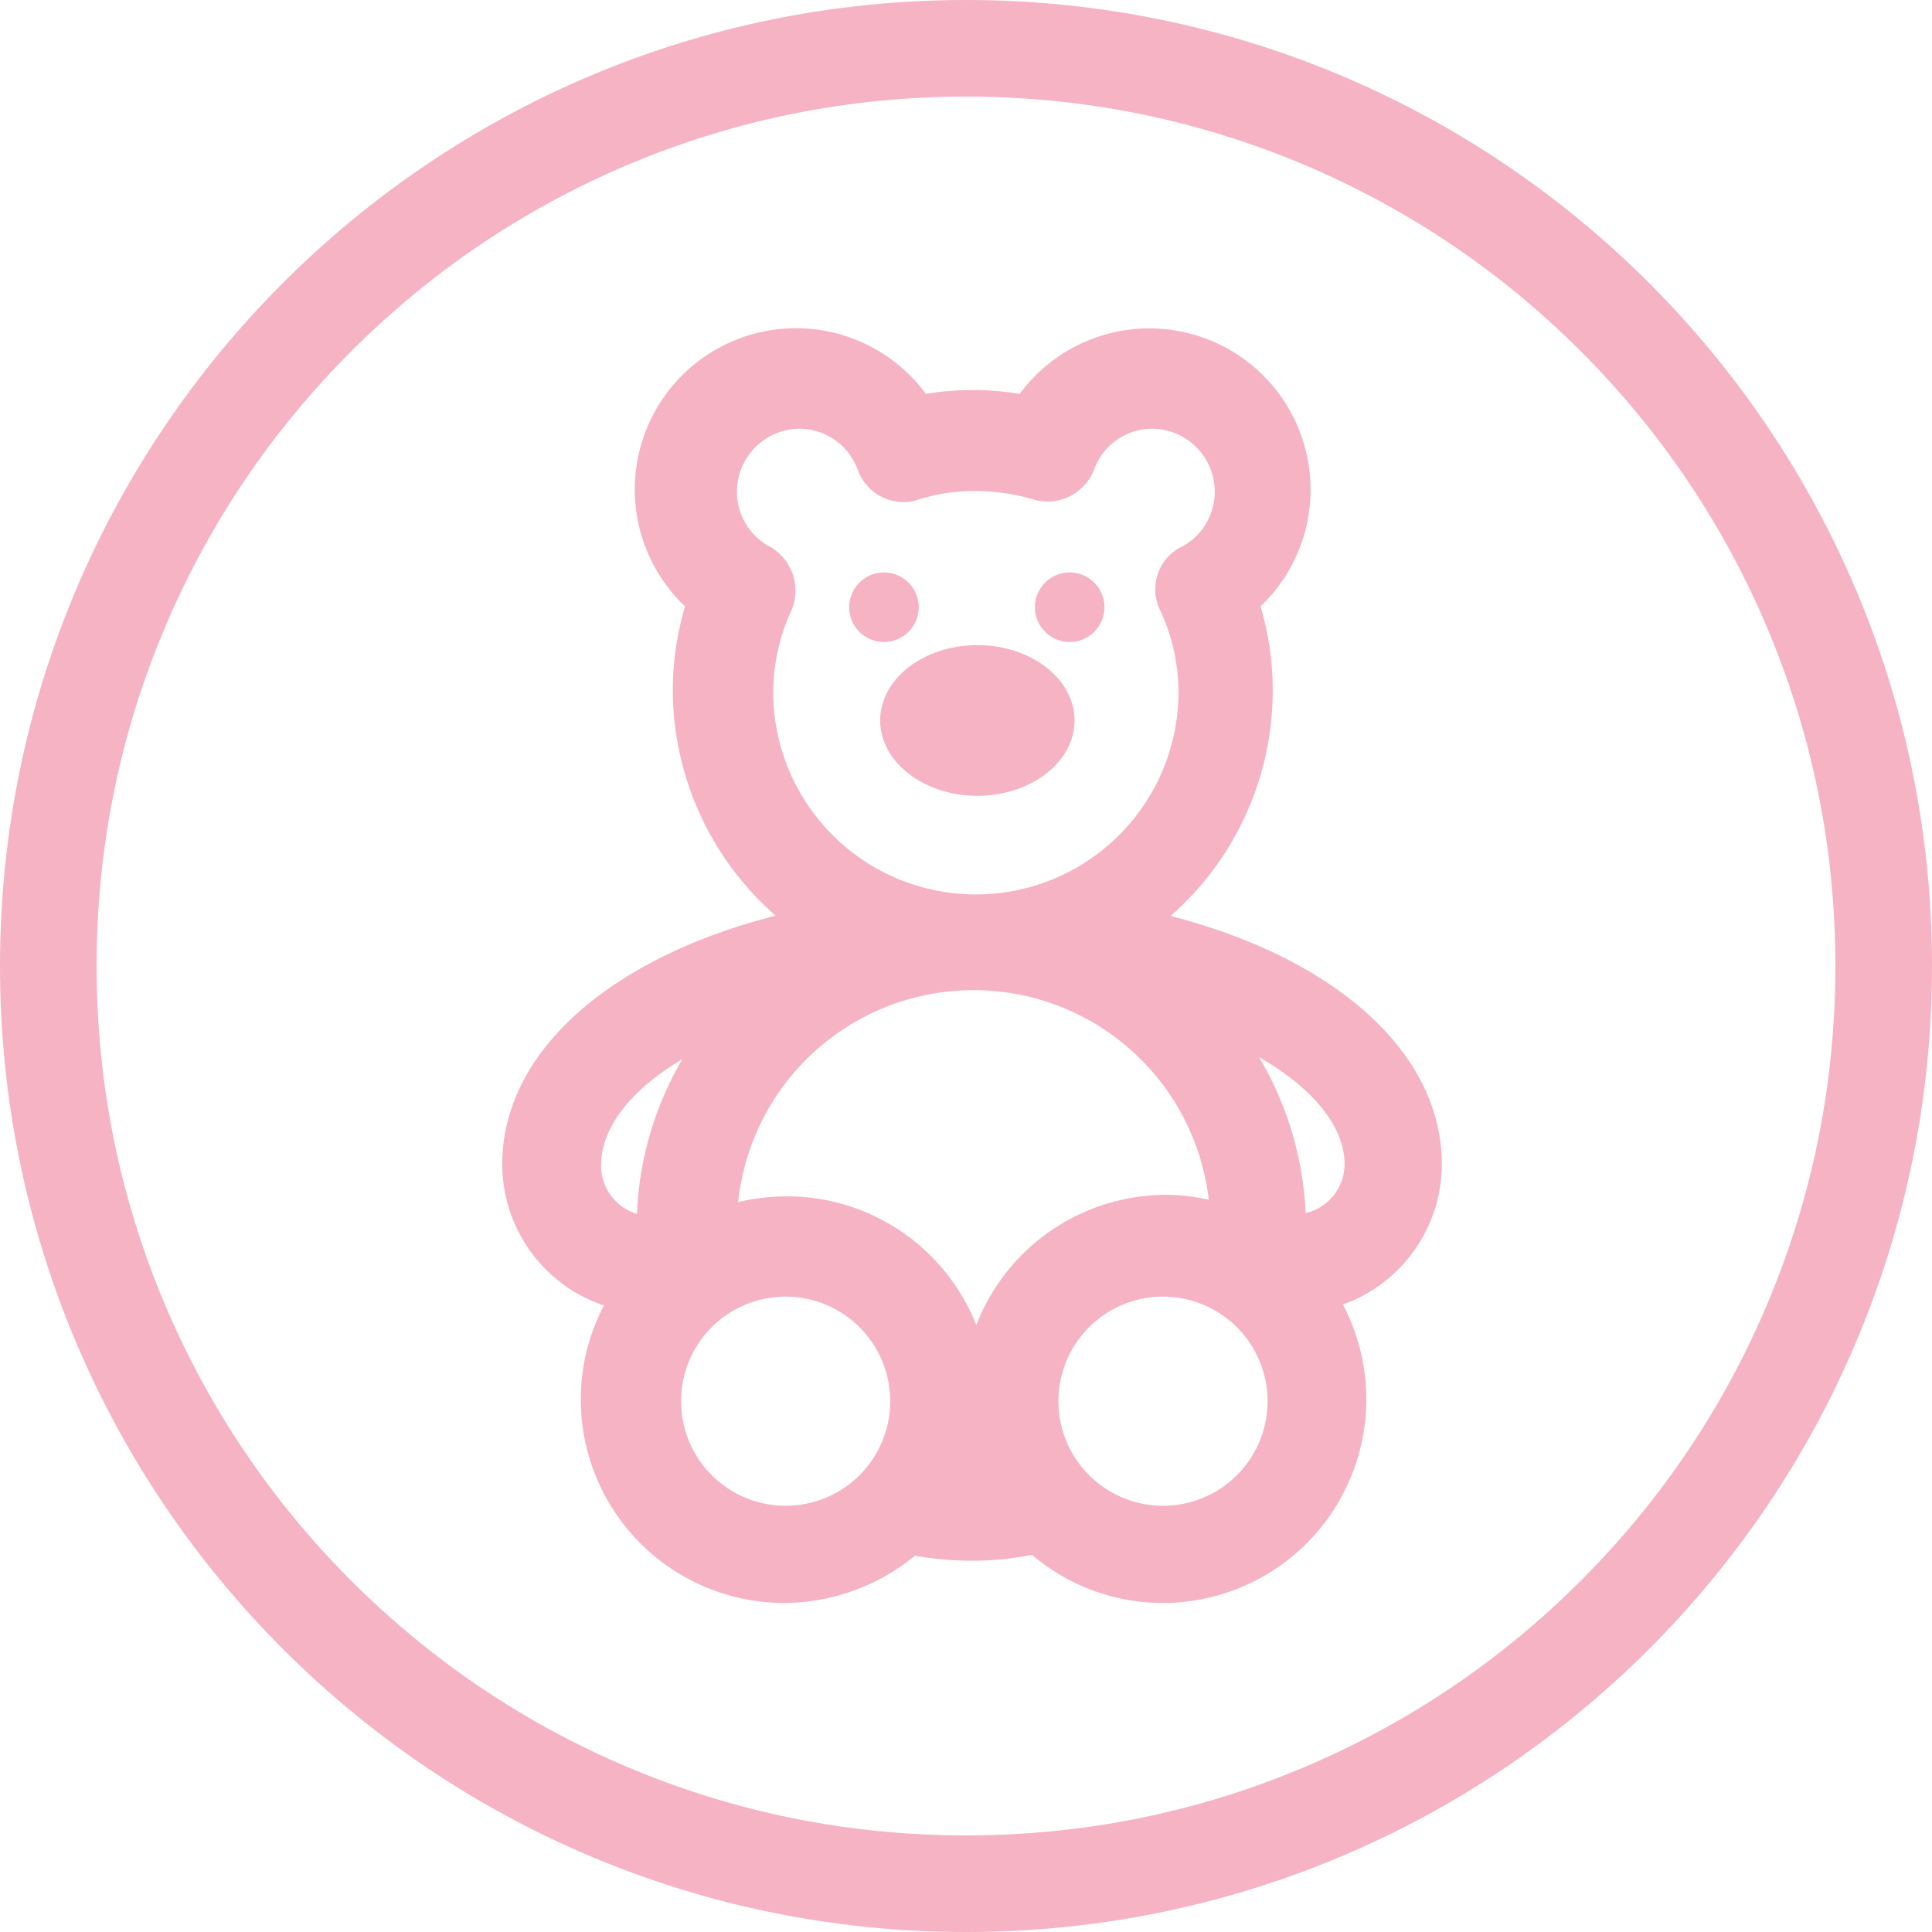 <svg xmlns="http://www.w3.org/2000/svg" width="100" height="100" viewBox="0 0 100 100">
  <g id="Groupe_919" data-name="Groupe 919" transform="translate(-1000 -1083)">
    <g id="Groupe_915" data-name="Groupe 915" transform="translate(989.189 1076.589)">
      <path id="Tracé_74" data-name="Tracé 74" d="M71.008,89.382a10.469,10.469,0,0,1-6.782-2.494,16.121,16.121,0,0,1-3.14.307,17.486,17.486,0,0,1-2.919-.259A10.75,10.75,0,0,1,51.4,89.382,10.537,10.537,0,0,1,40.873,78.857a10.38,10.38,0,0,1,1.2-4.873,7.724,7.724,0,0,1-5.265-7.314c0-5.779,5.529-10.667,14.151-12.864a15.556,15.556,0,0,1-5.324-11.667,15.308,15.308,0,0,1,.634-4.341,8.345,8.345,0,1,1,12.465-11,14.943,14.943,0,0,1,4.855,0,8.344,8.344,0,1,1,12.465,11,15.107,15.107,0,0,1,.632,4.343A15.509,15.509,0,0,1,71.4,53.821c8.557,2.208,14.039,7.086,14.039,12.849a7.724,7.724,0,0,1-5.12,7.263,10.541,10.541,0,0,1-9.311,15.448Zm0-15.859a5.413,5.413,0,1,0,5.413,5.413A5.419,5.419,0,0,0,71.008,73.523Zm-19.532,0a5.413,5.413,0,1,0,5.413,5.413A5.419,5.419,0,0,0,51.476,73.523Zm.078-5.189a10.54,10.54,0,0,1,9.79,6.66,10.543,10.543,0,0,1,9.819-6.738,10.064,10.064,0,0,1,2.213.255,12.253,12.253,0,0,0-24.358.12A10.872,10.872,0,0,1,51.554,68.334Zm-5.426-7.1c-2.647,1.57-4.205,3.522-4.205,5.512a2.606,2.606,0,0,0,1.856,2.493A17.211,17.211,0,0,1,46.128,61.236Zm29.843-.116A17.241,17.241,0,0,1,78.39,69.2a2.606,2.606,0,0,0,2.015-2.534C80.405,64.7,78.739,62.713,75.971,61.12ZM52.179,28.6a3.267,3.267,0,0,0-3.224,3.226,3.223,3.223,0,0,0,1.7,2.881l.126.066.114.085a2.615,2.615,0,0,1,.9,3.1,10.3,10.3,0,0,0-.964,4.259,10.49,10.49,0,0,0,20.98,0,10.14,10.14,0,0,0-.908-4.129,2.493,2.493,0,0,1-.164-1.969,2.439,2.439,0,0,1,1.29-1.437,3.227,3.227,0,0,0,1.658-2.856A3.269,3.269,0,0,0,70.46,28.6a3.208,3.208,0,0,0-3.017,2.108,2.58,2.58,0,0,1-2.413,1.661,2.783,2.783,0,0,1-.539-.053,11.173,11.173,0,0,0-3.2-.493,9.979,9.979,0,0,0-2.96.448,2.181,2.181,0,0,1-.774.129,2.53,2.53,0,0,1-2.337-1.636A3.234,3.234,0,0,0,52.179,28.6Z" fill="#f5b3c4"/>
      <path id="Tracé_75" data-name="Tracé 75" d="M69.33,46.45c2.775,0,5.032,1.749,5.032,3.9s-2.257,3.9-5.032,3.9S64.3,52.5,64.3,50.348,66.555,46.45,69.33,46.45Z" transform="translate(-7.931 -6.648)" fill="#f5b3c4"/>
      <circle id="Ellipse_46" data-name="Ellipse 46" cx="1.801" cy="1.801" r="1.801" transform="translate(54.763 36.04)" fill="#f5b3c4"/>
      <circle id="Ellipse_47" data-name="Ellipse 47" cx="1.801" cy="1.801" r="1.801" transform="translate(64.376 36.04)" fill="#f5b3c4"/>
    </g>
    <g id="Tracé_86" data-name="Tracé 86" transform="translate(1000 1083)" fill="none">
      <path d="M50,0A50,50,0,1,1,0,50,50,50,0,0,1,50,0Z" stroke="none"/>
      <path d="M 50 5 C 43.923 5 38.03 6.189 32.486 8.534 C 27.128 10.801 22.315 14.046 18.18 18.18 C 14.046 22.315 10.801 27.128 8.534 32.486 C 6.189 38.03 5 43.923 5 50 C 5 56.077 6.189 61.97 8.534 67.514 C 10.801 72.872 14.046 77.685 18.18 81.82 C 22.315 85.954 27.128 89.199 32.486 91.466 C 38.03 93.811 43.923 95 50 95 C 56.077 95 61.97 93.811 67.514 91.466 C 72.872 89.199 77.685 85.954 81.82 81.82 C 85.954 77.685 89.199 72.872 91.466 67.514 C 93.811 61.97 95 56.077 95 50 C 95 43.923 93.811 38.03 91.466 32.486 C 89.199 27.128 85.954 22.315 81.82 18.18 C 77.685 14.046 72.872 10.801 67.514 8.534 C 61.97 6.189 56.077 5 50 5 M 50 0 C 77.614 0 100 22.386 100 50 C 100 77.614 77.614 100 50 100 C 22.386 100 0 77.614 0 50 C 0 22.386 22.386 0 50 0 Z" stroke="none" fill="#f5b3c4"/>
    </g>
  </g>
</svg>
